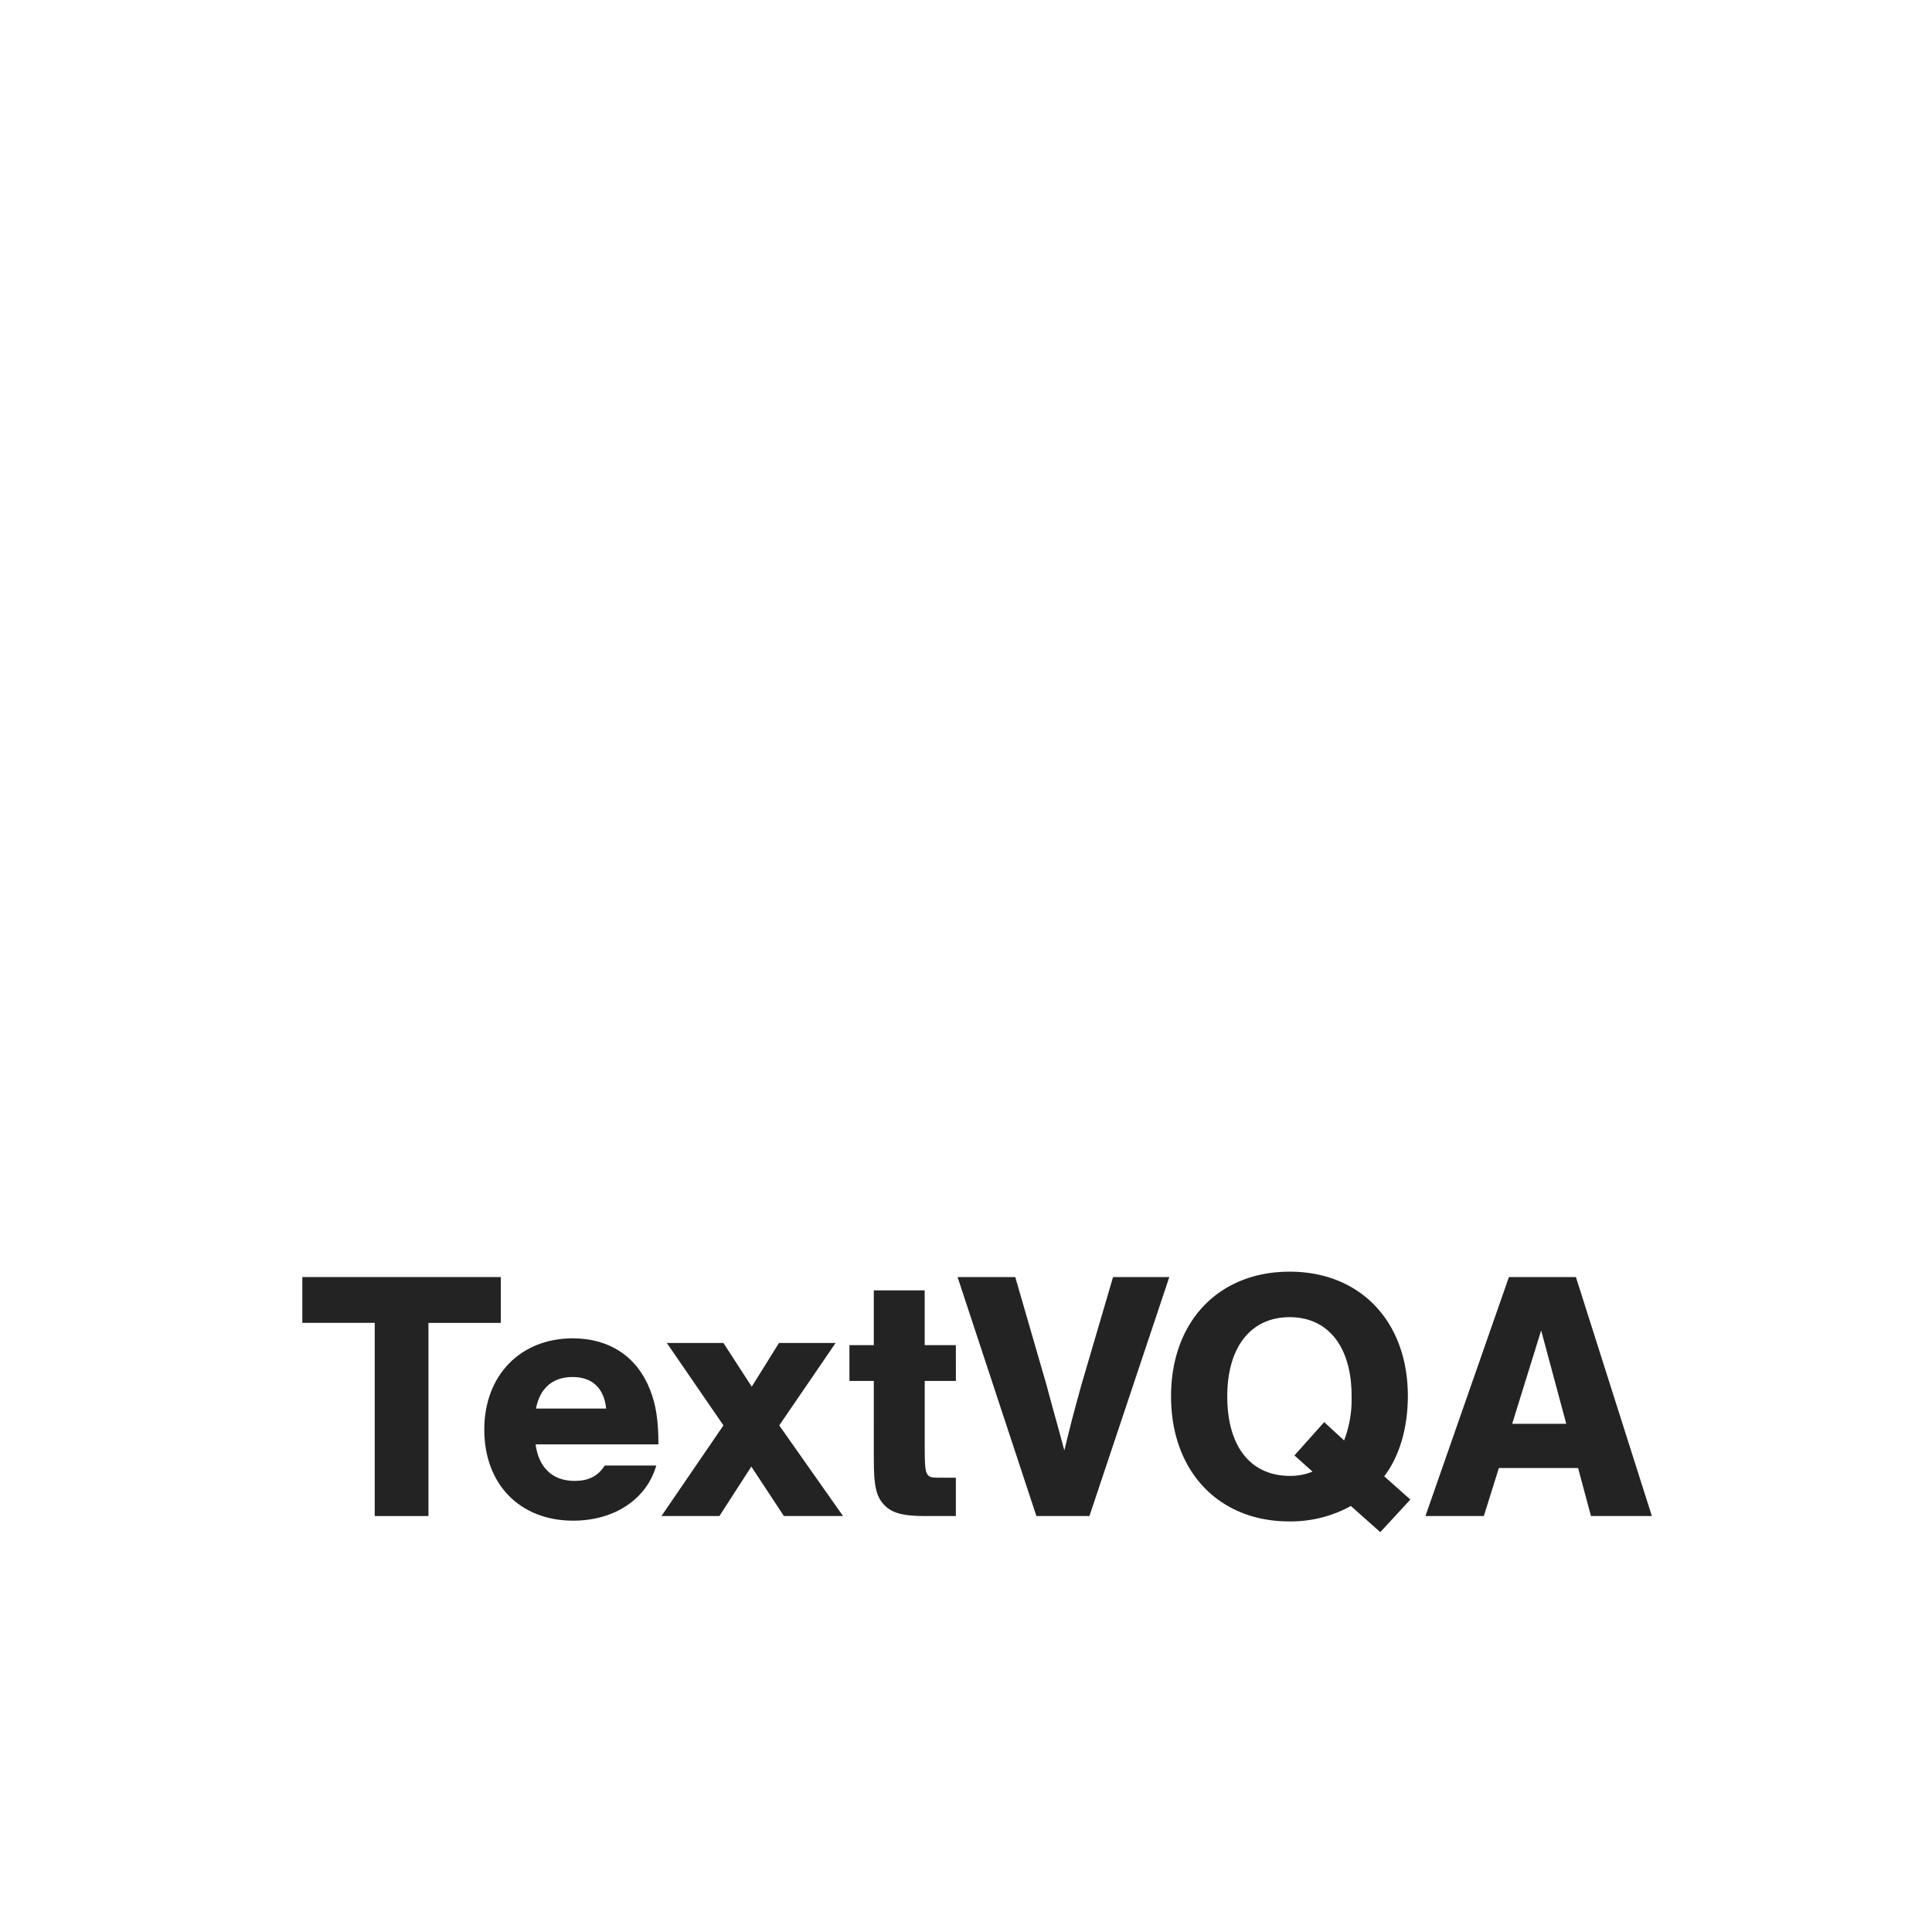 <svg xmlns="http://www.w3.org/2000/svg" width="600" height="600" viewBox="0 0 600 600"><defs><style>.a{fill:#232323;}</style></defs><title>TextVQA Text only</title><path class="a" d="M133.06,470.82H116.37v-60H93.89V396.6h61.64v14.24H133.06Z"/><path class="a" d="M166.33,448.56c1,7.35,5.35,11.35,12.13,11.35,4.23,0,7.24-1.44,9.35-4.78h16c-3,10.46-13,17.13-25.81,17.13-16.58,0-27.6-11.35-27.6-28.26s11.24-28.37,27.49-28.37c11.35,0,19.91,5.67,23.92,15.8,1.89,4.67,2.67,9.68,2.67,17.13Zm21.92-11.12c-.66-6.35-4.33-9.8-10.46-9.8s-10.12,3.45-11.34,9.8Z"/><path class="a" d="M261.81,470.82H243.45l-10.12-15.36-9.91,15.36h-18l19.25-28.15-17.58-25.6h17.58l8.79,13.58,8.46-13.58h17.58L242,442.67Z"/><path class="a" d="M296.86,428.87h-9.68v20.92c0,8.45.33,9.12,4,9.12h5.67v11.91h-9.68c-6.9,0-10.35-1-12.68-3.56s-3.12-5.57-3.12-13.91V428.87h-7.57V417.74h7.57v-17h15.8v17h9.68Z"/><path class="a" d="M321.86,470.82,297.38,396.6H315.3l9.79,33.83c0,.11.78,2.89,1.44,5.34.56,2.22,1.23,4.34,1.78,6.45l2.23,8.23c2-8.23,2.56-10.45,5.23-20.13l9.9-33.72h17.47l-24.81,74.22Z"/><path class="a" d="M438,465.7l-9.34,10.12-9.13-8.12a38.69,38.69,0,0,1-19.14,4.79c-21.92,0-36.71-15.58-36.71-38.84s14.79-38.72,36.83-38.72,36.71,15.58,36.71,38.61c0,9.79-2.56,18.69-7.34,24.93Zm-20.58-18.36a35.71,35.71,0,0,0,2.33-13.8c0-15.24-7.23-24.48-19.24-24.48s-19.37,9.24-19.37,24.59c0,15.58,7.24,24.7,19.48,24.7a17.91,17.91,0,0,0,7-1.33L402,452l9.24-10.35Z"/><path class="a" d="M465.49,455.91l-4.67,14.91H442.68l25.93-74.22h20.8L513,470.82H494.09l-4-14.91Zm13.13-42.73-9,29h16.8Z"/></svg>